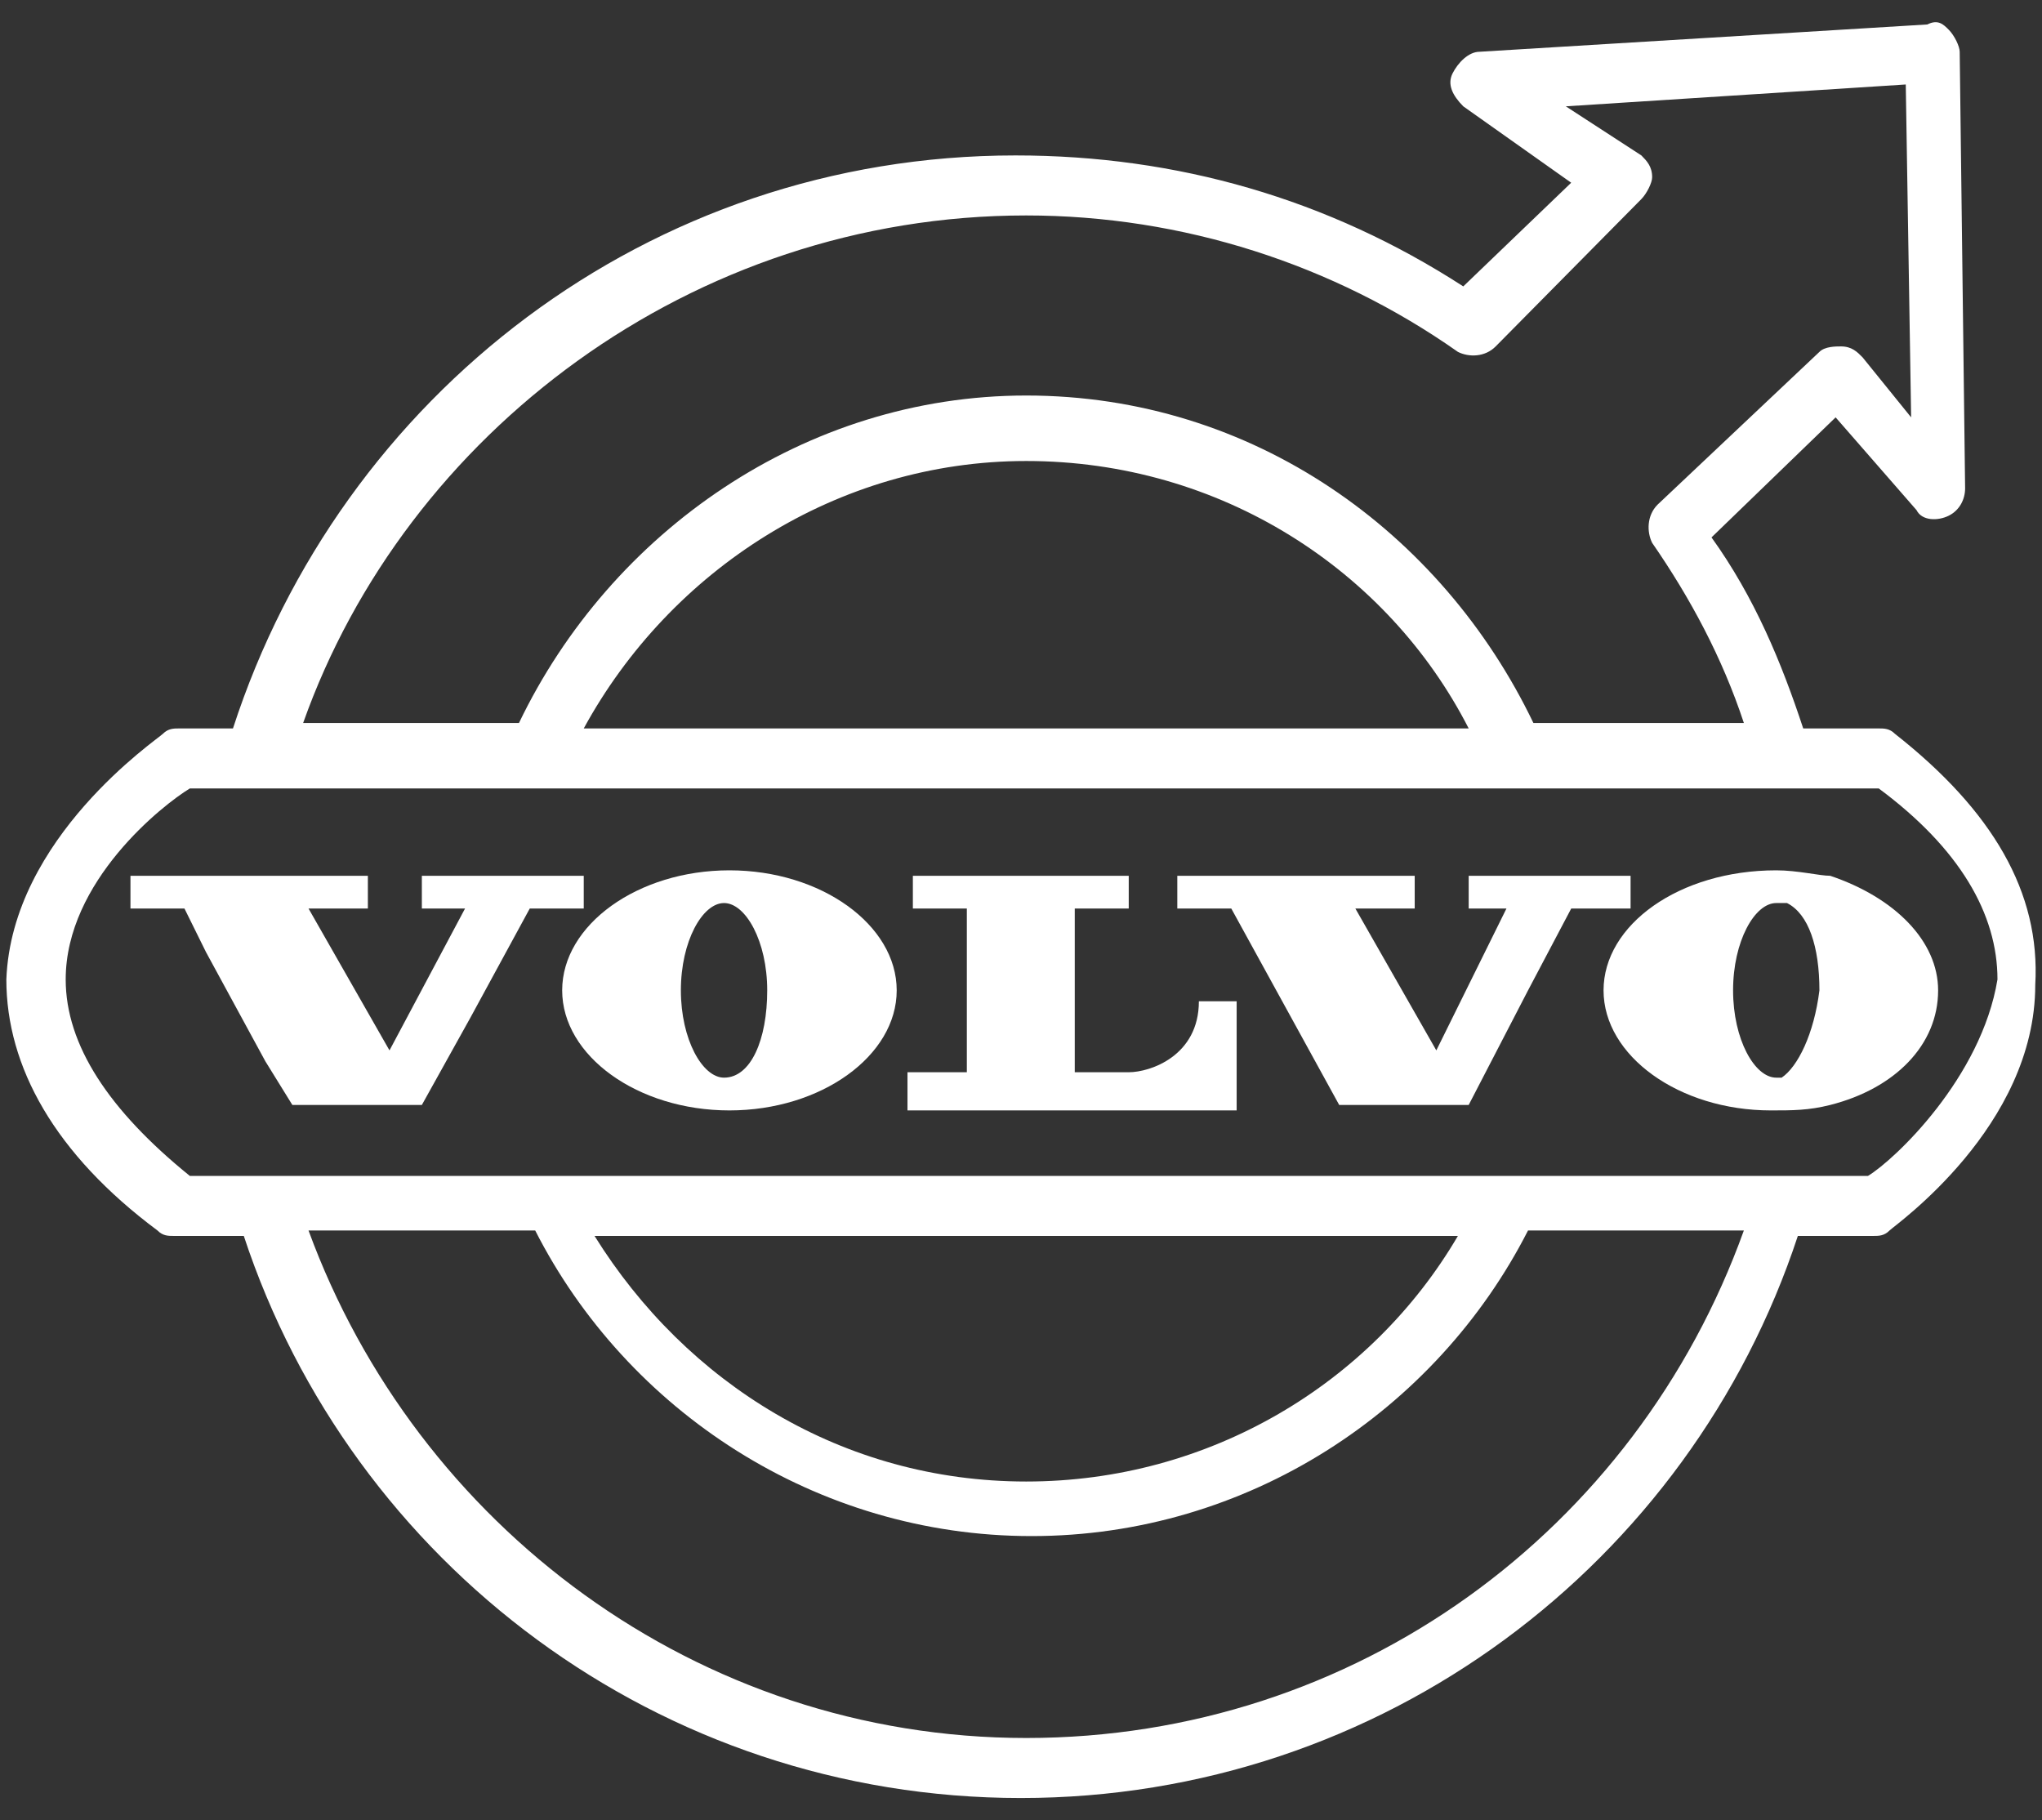 <svg width="46" height="41" viewBox="0 0 46 41" fill="none" xmlns="http://www.w3.org/2000/svg">
<rect x="0" y="0" width="46" height="41" fill="#333333" stroke="none"/>
<path d="M42.688 16.53C42.566 16.408 42.445 16.408 42.323 16.408H40.621C40.135 14.933 39.527 13.457 38.555 12.105L41.351 9.401L43.174 11.491C43.295 11.737 43.66 11.737 43.903 11.614C44.146 11.491 44.268 11.245 44.268 10.999L44.146 1.166C44.146 1.043 44.025 0.797 43.903 0.674C43.782 0.551 43.66 0.428 43.417 0.551L33.328 1.166C33.085 1.166 32.842 1.411 32.72 1.657C32.599 1.903 32.72 2.149 32.963 2.395L35.394 4.116L32.963 6.451C29.924 4.484 26.521 3.501 22.874 3.501C14.608 3.501 7.68 8.909 5.248 16.408H4.033C3.911 16.408 3.79 16.408 3.668 16.53C3.547 16.654 0.265 18.866 0.143 22.062C0.143 24.029 1.237 25.995 3.547 27.716C3.668 27.839 3.79 27.839 3.911 27.839H5.492C7.923 35.214 14.851 40.5 22.996 40.5C31.14 40.5 38.069 35.214 40.5 27.839H42.202C42.323 27.839 42.445 27.839 42.566 27.716C42.688 27.593 45.848 25.381 45.848 22.185C45.97 20.095 44.876 18.251 42.688 16.53ZM23.117 4.853C26.642 4.853 30.046 5.959 32.842 7.926C33.085 8.049 33.45 8.049 33.693 7.803L36.975 4.484C37.096 4.361 37.218 4.116 37.218 3.993C37.218 3.747 37.096 3.624 36.975 3.501L35.273 2.395L42.931 1.903L43.052 9.401L41.958 8.049C41.837 7.926 41.715 7.803 41.472 7.803C41.351 7.803 41.108 7.803 40.986 7.926L37.339 11.368C37.096 11.614 37.096 11.982 37.218 12.228C38.069 13.457 38.798 14.81 39.284 16.285H34.543C32.477 11.982 28.223 8.909 23.117 8.909C18.133 8.909 13.757 11.982 11.691 16.285H6.829C9.138 9.77 15.581 4.853 23.117 4.853ZM33.085 16.408H13.15C15.095 12.843 18.863 10.384 23.117 10.384C27.493 10.384 31.262 12.843 33.085 16.408ZM23.117 39.148C15.702 39.148 9.381 34.354 6.95 27.716H12.056C14.122 31.773 18.377 34.6 23.239 34.6C28.101 34.6 32.355 31.773 34.422 27.716H39.284C36.853 34.477 30.532 39.148 23.117 39.148ZM13.393 27.839H32.842C30.897 31.158 27.25 33.371 23.117 33.371C18.984 33.371 15.459 31.158 13.393 27.839ZM42.08 26.487H40.986H39.649H34.908H33.571H12.785H11.448H6.586H5.248H4.276C2.453 25.012 1.48 23.537 1.48 22.062C1.48 19.849 3.668 18.128 4.276 17.76H5.248H6.586H11.448H12.785H33.936H35.273H39.892H41.229H42.323C44.146 19.112 44.997 20.587 44.997 22.062C44.633 24.274 42.688 26.118 42.08 26.487Z" fill="white"/>
<path d="M13.15 19.727H12.056H10.719H9.503V20.464H10.476L8.774 23.66L6.95 20.464H8.287V19.727H6.099H4.762H2.939V20.464H4.155L4.641 21.447L5.978 23.906L6.586 24.889H9.503L10.597 22.922L11.934 20.464H13.15V19.727Z" fill="white"/>
<path d="M16.432 19.604C14.365 19.604 12.664 20.833 12.664 22.308C12.664 23.783 14.365 25.012 16.432 25.012C18.498 25.012 20.2 23.783 20.2 22.308C20.2 20.833 18.498 19.604 16.432 19.604ZM16.31 24.274C15.824 24.274 15.338 23.414 15.338 22.308C15.338 21.201 15.824 20.341 16.31 20.341C16.797 20.341 17.283 21.201 17.283 22.308C17.283 23.414 16.918 24.274 16.31 24.274Z" fill="white"/>
<path d="M40.013 19.604C37.825 19.604 36.123 20.833 36.123 22.308C36.123 23.783 37.825 25.012 39.892 25.012C40.378 25.012 40.743 25.012 41.229 24.889C42.688 24.52 43.66 23.537 43.66 22.308C43.66 21.201 42.688 20.218 41.229 19.727C40.986 19.727 40.499 19.604 40.013 19.604ZM40.135 24.274H40.013C39.527 24.274 39.041 23.414 39.041 22.308C39.041 21.201 39.527 20.341 40.013 20.341C40.135 20.341 40.135 20.341 40.256 20.341C40.743 20.587 40.986 21.325 40.986 22.308C40.864 23.291 40.499 24.029 40.135 24.274Z" fill="white"/>
<path d="M25.427 24.152H24.211V20.464H25.427V19.727H20.564V20.464H21.78V24.152H20.443V25.012H21.78H27.858V22.554H27.007C27.007 23.783 25.913 24.152 25.427 24.152Z" fill="white"/>
<path d="M36.732 19.727H35.516H34.301H33.085V20.464H33.936L32.356 23.66L30.532 20.464H31.869V19.727H26.521V20.464H27.737L30.168 24.889H33.085L34.422 22.308L35.395 20.464H35.638H36.732V19.727Z" fill="white"/>
</svg>
